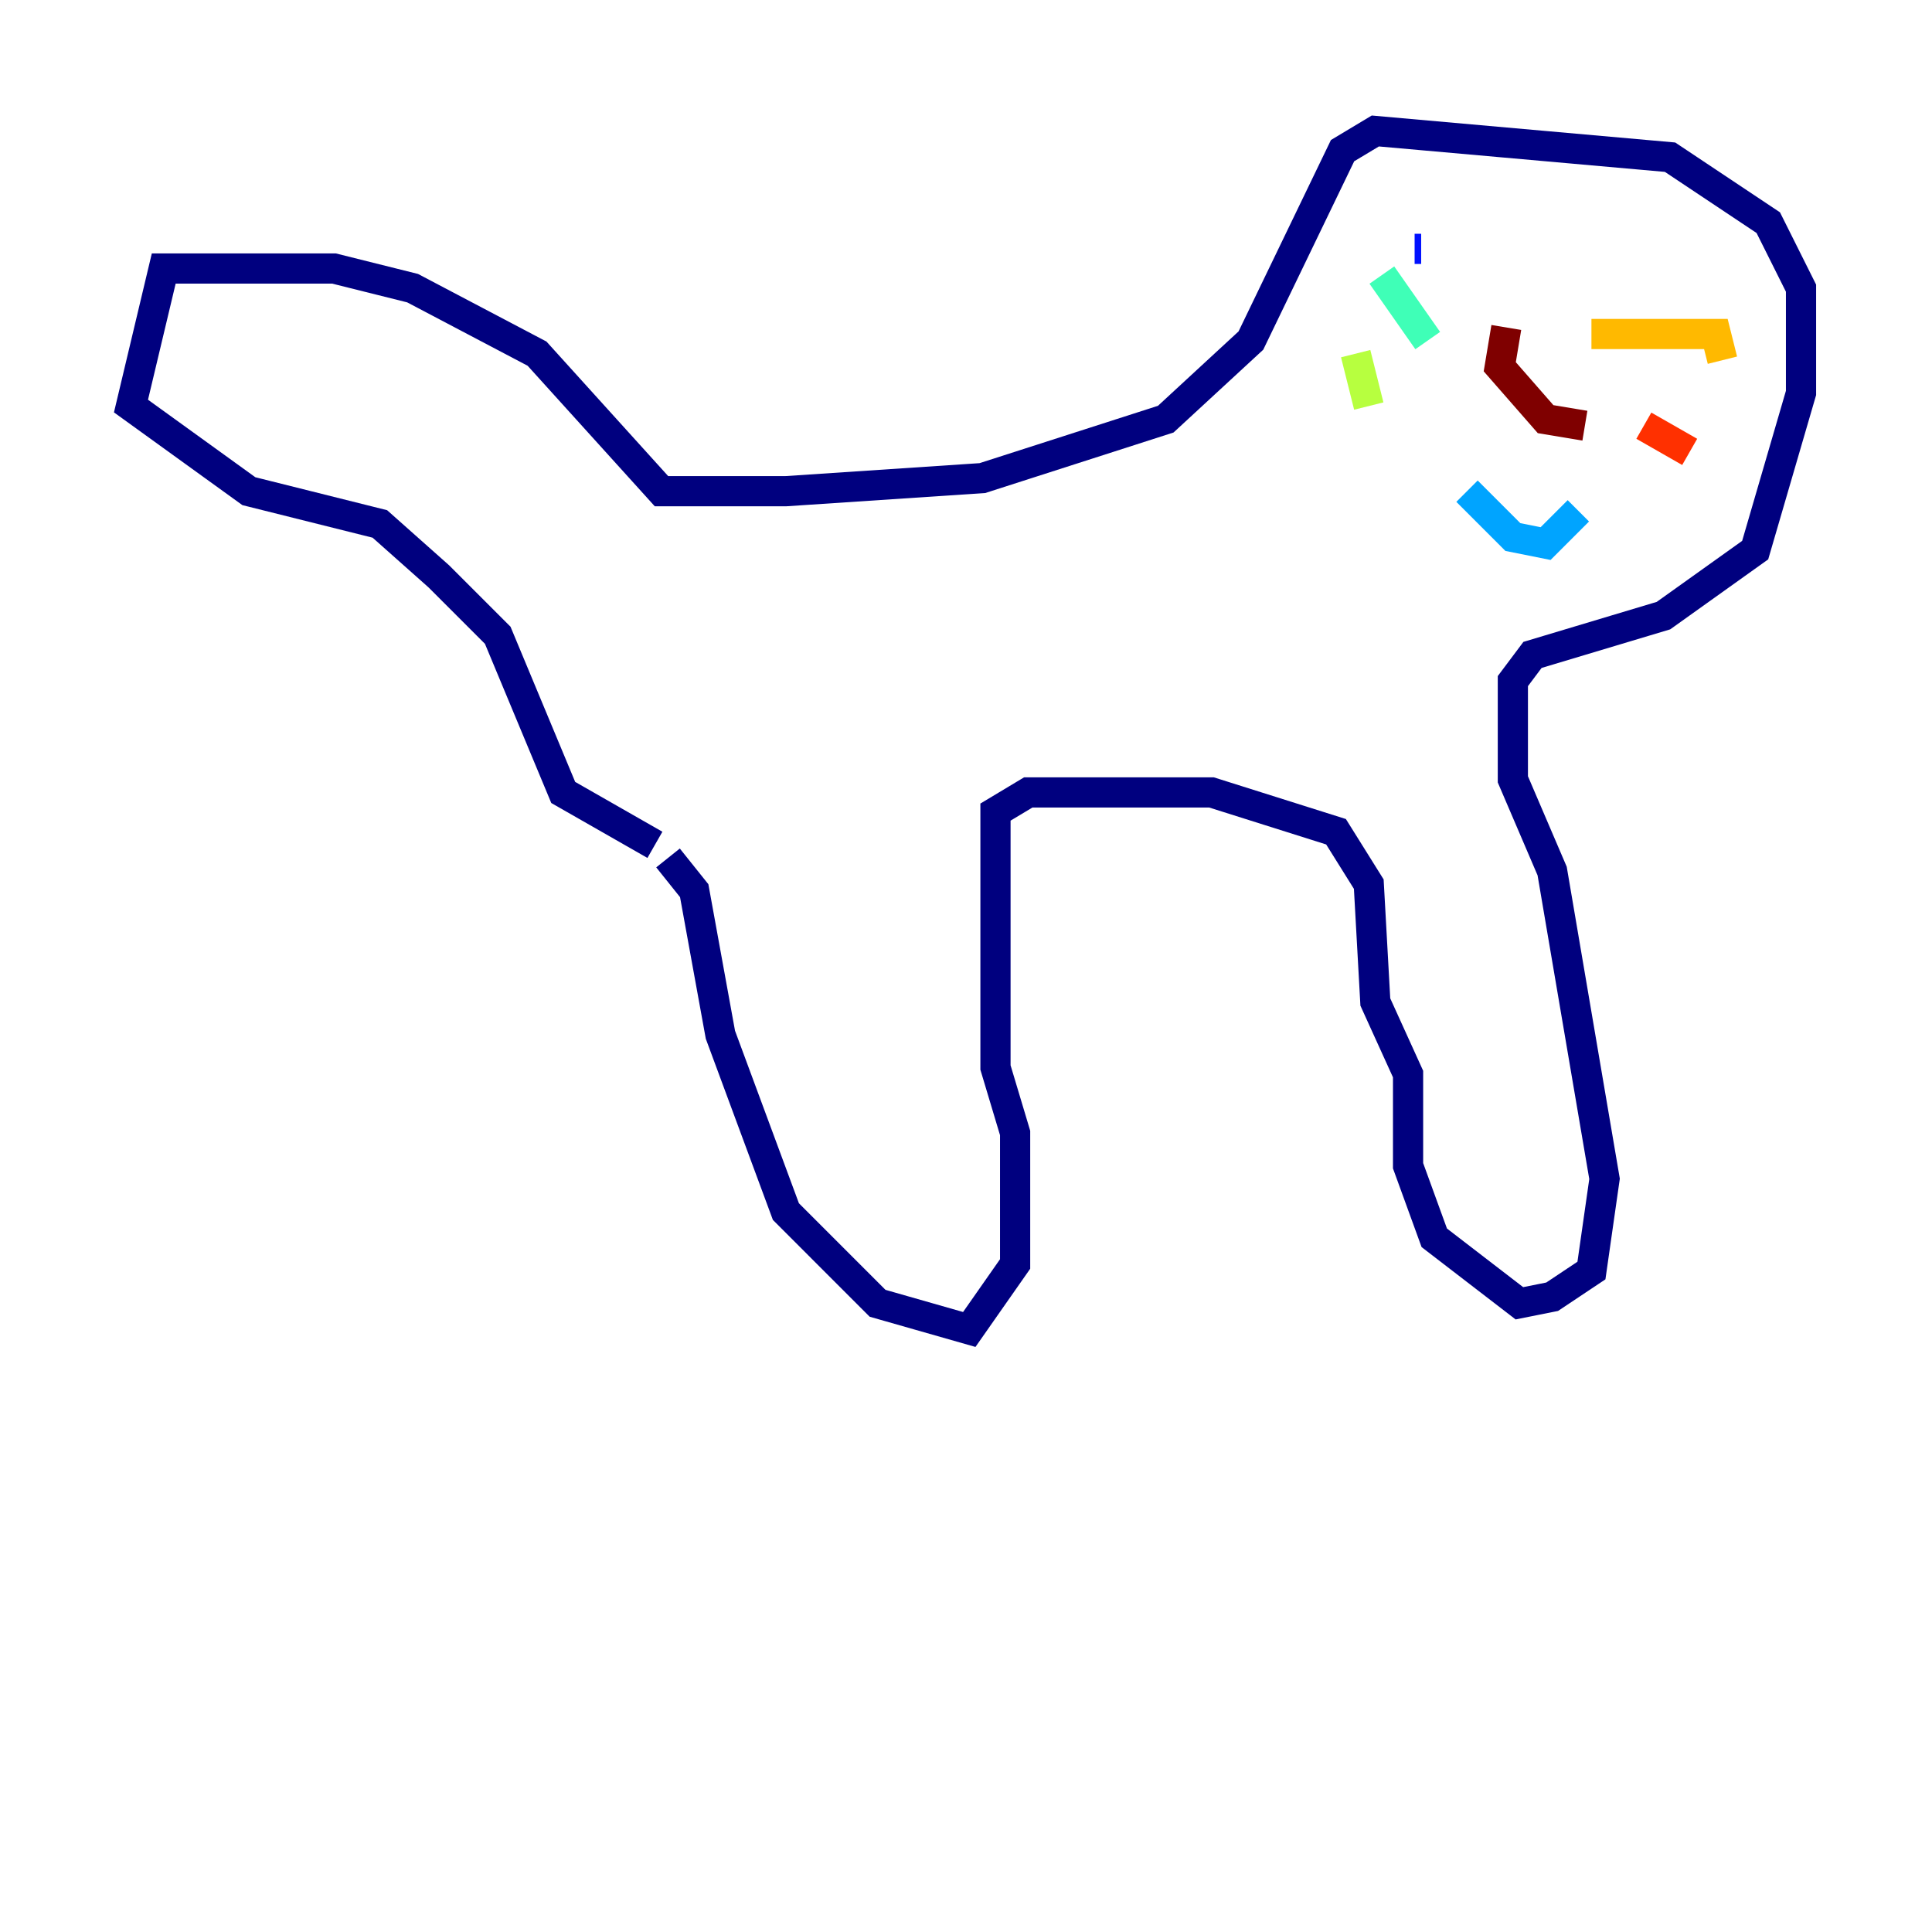 <?xml version="1.0" encoding="utf-8" ?>
<svg baseProfile="tiny" height="128" version="1.2" viewBox="0,0,128,128" width="128" xmlns="http://www.w3.org/2000/svg" xmlns:ev="http://www.w3.org/2001/xml-events" xmlns:xlink="http://www.w3.org/1999/xlink"><defs /><polyline fill="none" points="44.258,56.841 45.993,59.01 47.729,68.556 52.068,80.271 58.142,86.346 64.217,88.081 67.254,83.742 67.254,75.064 65.953,70.725 65.953,53.803 68.122,52.502 80.271,52.502 88.515,55.105 90.685,58.576 91.119,66.386 93.288,71.159 93.288,77.234 95.024,82.007 100.664,86.346 102.834,85.912 105.437,84.176 106.305,78.102 102.834,57.709 100.231,51.634 100.231,45.125 101.532,43.39 110.21,40.786 116.285,36.447 119.322,26.034 119.322,19.091 117.153,14.752 110.644,10.414 91.119,8.678 88.949,9.98 82.875,22.563 77.234,27.77 65.085,31.675 52.068,32.542 43.824,32.542 35.58,23.43 27.336,19.091 22.129,17.79 10.848,17.79 8.678,26.902 16.488,32.542 25.166,34.712 29.071,38.183 32.976,42.088 37.315,52.502 43.39,55.973" stroke="#00007f" stroke-width="2" /><polyline fill="none" points="93.722,16.488 94.156,16.488" stroke="#0010ff" stroke-width="2" /><polyline fill="none" points="97.193,32.542 100.231,35.58 102.4,36.014 104.57,33.844" stroke="#00a4ff" stroke-width="2" /><polyline fill="none" points="94.59,22.563 91.552,18.224" stroke="#3fffb7" stroke-width="2" /><polyline fill="none" points="90.685,26.902 89.817,23.43" stroke="#b7ff3f" stroke-width="2" /><polyline fill="none" points="105.437,22.129 113.681,22.129 114.115,23.864" stroke="#ffb900" stroke-width="2" /><polyline fill="none" points="108.909,28.203 111.946,29.939" stroke="#ff3000" stroke-width="2" /><polyline fill="none" points="99.797,21.695 99.363,24.298 102.4,27.77 105.003,28.203" stroke="#7f0000" stroke-width="2" /></svg>